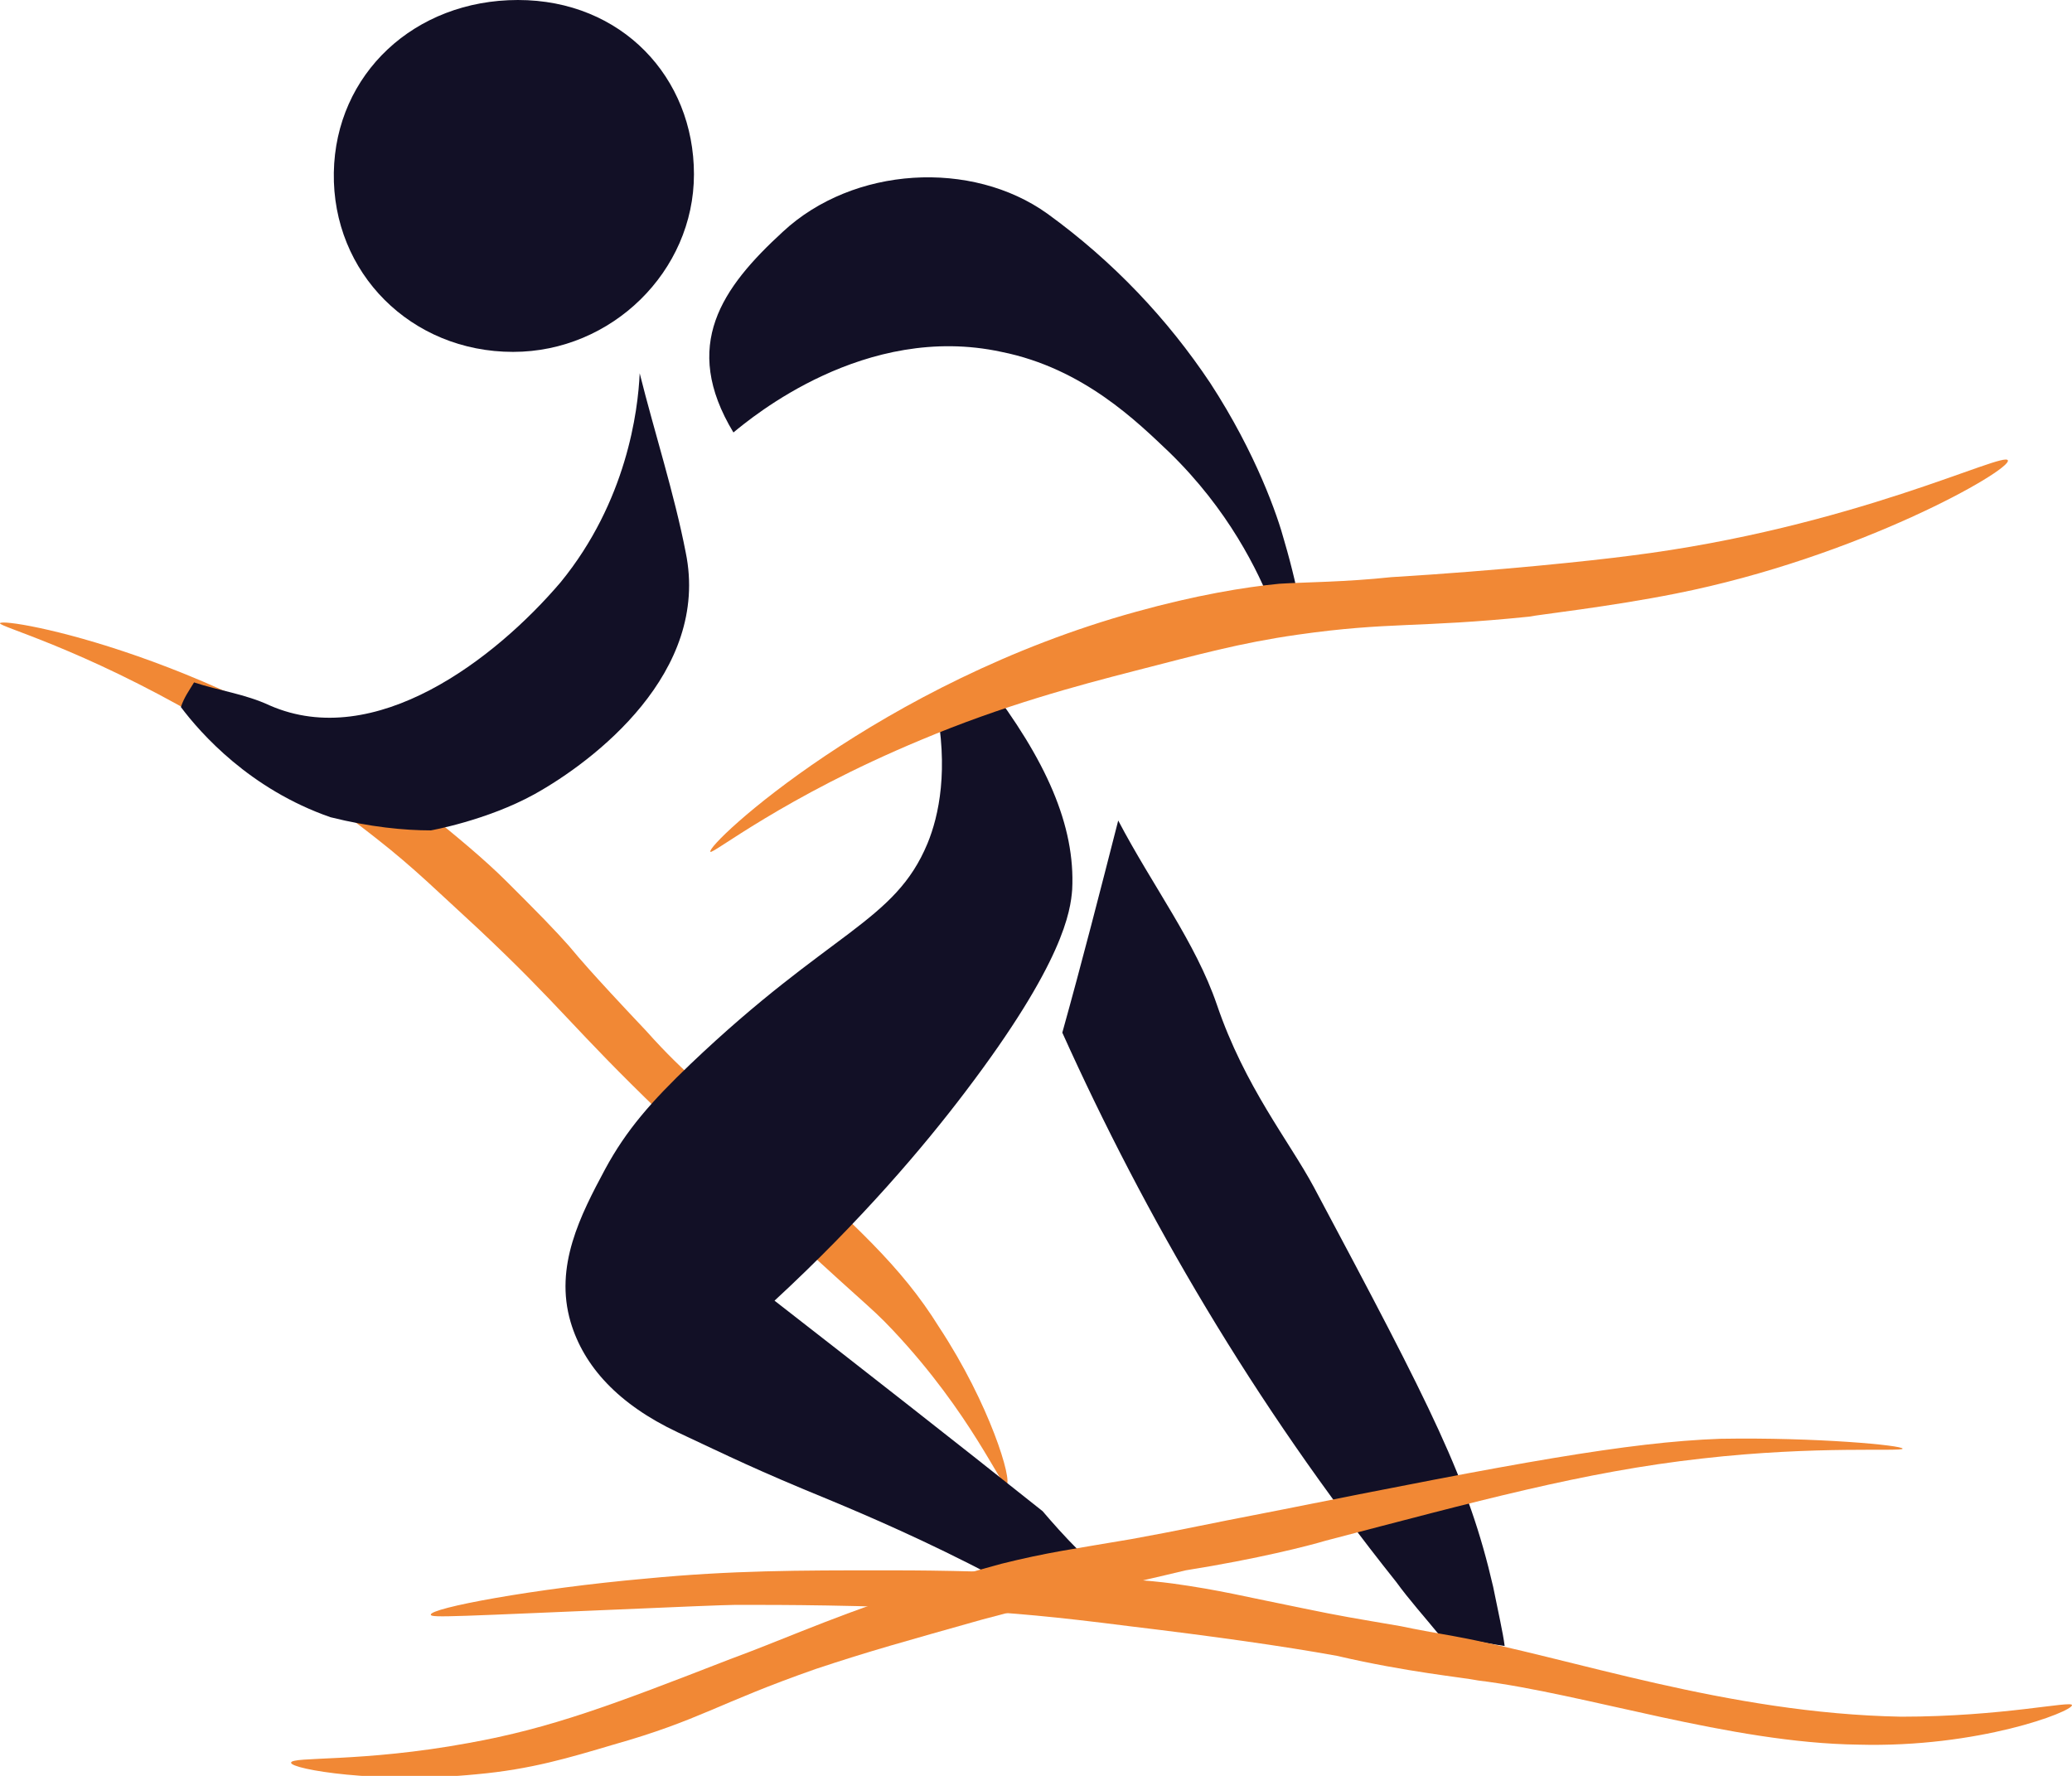 <?xml version="1.0" encoding="utf-8"?>
<!-- Generator: Adobe Illustrator 26.4.1, SVG Export Plug-In . SVG Version: 6.00 Build 0)  -->
<svg version="1.1" id="_Слой_2" xmlns="http://www.w3.org/2000/svg" xmlns:xlink="http://www.w3.org/1999/xlink" x="0px"
	 y="0px" viewBox="0 0 126 108" style="enable-background:new 0 0 126 108;" xml:space="preserve">
<style type="text/css">
	.st0{fill:#F18835;}
	.st1{fill:#121026;}
</style>
<g id="_Слой_1-2">
	<g>
		<path class="st0" d="M61.2,90.3c0.4-0.2-1-4.9-4.1-9.6C54.8,77,52,74.5,46.6,69.6c-3.4-3.2-4.8-4.1-7.3-6.9C35.8,59,35,58,35,58
			c-0.4-0.5-1.4-1.6-3-3.2c-0.1-0.1-0.6-0.6-1.2-1.2c-1.3-1.3-3.1-2.8-5.1-4.4C13.6,39.9,0.2,37.5,0,37.9c-0.1,0.2,4.9,1.5,12.3,5.8
			c1.8,1.1,5.9,3.6,10.6,7.3c2.3,1.8,3.8,3.3,6.2,5.5c5,4.7,5.7,6,11.1,11.2c1.1,1.1,2.6,2.4,5.5,5.2c6.8,6.4,7.1,6.4,8.6,8
			C59.1,86,60.9,90.5,61.2,90.3z"/>
		<path class="st1" d="M78.1,32.9c-0.4-1.5-1.7-5.3-4.5-9.6c-2.6-3.9-5.9-7.4-9.9-10.3c-4.6-3.3-11.8-2.9-16.1,1.1
			c-3.7,3.4-6.2,6.9-3,12.2c1.1-0.9,8-6.7,16.3-4.9c5,1,8.3,4.3,10.2,6.1c3.6,3.5,5.4,7.2,6.3,9.5h1.7C78.9,36,78.6,34.6,78.1,32.9z
			"/>
		<path class="st1" d="M26.2,50.5c0,0,3.4-0.6,6.3-2.2c3.6-2,10.7-7.4,9.2-14.7c-0.7-3.6-1.9-7.3-2.8-10.9
			c-0.1,2.3-0.8,7.8-4.8,12.7c-4,4.7-11.3,10.3-17.7,7.5c-1.5-0.7-3.1-0.9-4.6-1.4c-0.3,0.5-0.6,0.9-0.8,1.5c1.2,1.6,4.2,5,9.1,6.7
			C22.5,50.3,24.6,50.5,26.2,50.5z"/>
		<path class="st1" d="M84.9,96.2c0.8,1.1,1.7,2.1,2.6,3.2c1.3,0.2,2.6,0.5,4,0.7c-0.1-0.8-0.4-2.1-0.7-3.6
			c-1.5-6.5-3.7-10.8-10.9-24.3c-1.5-2.8-4.2-6.1-5.9-11.1c-1.3-3.8-3.9-7.2-6-11.2c-1.1,4.3-2.2,8.6-3.4,12.9
			C69.6,73.9,76.2,85.3,84.9,96.2z"/>
		<path class="st1" d="M63.4,91.9c-5.4-4.3-10.9-8.6-16.3-12.8c5.3-4.9,9.1-9.4,11.6-12.7c6-7.9,6.4-11,6.5-12.3
			c0.2-3.9-1.6-7.9-5.2-12.6C59,42,58,42.4,56.9,42.8c0.8,4,0.2,6.8-0.5,8.5c-2,4.8-5.9,5.3-14.4,13.4c-2.4,2.3-3.9,4-5.2,6.4
			c-1.5,2.8-3.1,5.9-2.1,9.3c0.8,2.7,2.9,5,6.5,6.7c3.2,1.5,4.8,2.3,9.2,4.1c2.4,1,5.9,2.5,10.1,4.7c1.7-0.5,3.4-1.1,5.1-1.6
			C64.7,93.4,64,92.6,63.4,91.9z"/>
		<path class="st1" d="M31.2,21.4c-6.2,0-11-4.8-10.9-10.9C20.4,4.5,25.2,0,31.5,0s10.7,4.7,10.7,10.6
			C42.2,16.5,37.2,21.4,31.2,21.4z"/>
		<path class="st0" d="M122.1,28c-0.2-0.6-9.4,4.1-23,5.8c-2.3,0.3-7.9,0.9-14.5,1.3c-2.8,0.3-5.2,0.3-6.8,0.4
			c-2.1,0.2-5.1,0.7-8.7,1.7c-15.6,4.3-26.2,14.2-25.9,14.6C43.3,52,47.6,48.5,56,45c5-2.1,9.5-3.3,13-4.2c3.9-1,6.4-1.7,9.9-2.2
			c5.6-0.8,7.3-0.4,14.1-1.1c0.4-0.1,4.9-0.6,8.9-1.4C113,33.9,122.3,28.6,122.1,28z"/>
		<path class="st0" d="M126,103.7c0-0.3-4.2,0.7-10.4,0.7c-10.6-0.2-20.1-3.6-27.2-4.9c-2.3-0.4-3.2-0.6-3.2-0.6
			c-2.9-0.5-3.6-0.6-6-1.1c-3.5-0.7-5-1.1-7.9-1.5c-1.5-0.2-3.2-0.3-6.5-0.5c-5.3-0.3-9.4-0.3-11-0.3c-5.2,0-9.3,0-14.5,0.5
			c-6.8,0.6-13.2,1.8-13.1,2.2c0,0.2,1.4,0.1,13.3-0.4c4.6-0.2,5-0.2,5.6-0.2c2.4,0,7.1,0,13.1,0.3c3.5,0.2,5.8,0.4,10.5,1
			c5,0.6,9.3,1.2,12.6,1.8l0,0c4.3,1,7.6,1.3,8.6,1.5c6.5,0.8,15.3,3.8,23.1,3.9C120.3,106.3,126,104.1,126,103.7L126,103.7z"/>
		<path class="st0" d="M115.7,88.1c0-0.2-5.2-0.7-11.1-0.6C99,87.7,92,89,78,91.8c-5.7,1.1-5.9,1.2-9.2,1.8
			c-3.5,0.6-5.1,0.8-7.9,1.5c-1.4,0.4-3.1,0.8-6.2,1.9c-4.7,1.6-7.3,2.8-10.3,3.9c-7.2,2.8-10.9,4.2-15.9,5.1
			c-6.5,1.2-10.8,0.8-10.8,1.2c0,0.4,5.3,1.3,11.3,0.7c3.3-0.3,5.6-1,8.3-1.8c5.3-1.5,6.3-2.5,12.3-4.6c3.3-1.1,5.5-1.7,10.1-3
			c4.8-1.3,9.1-2.2,12.4-3c4.4-0.7,7.5-1.5,8.5-1.8c9.2-2.4,15.7-4.2,22.9-5C110.5,87.9,115.7,88.3,115.7,88.1z"/>
	</g>
</g>
</svg>
